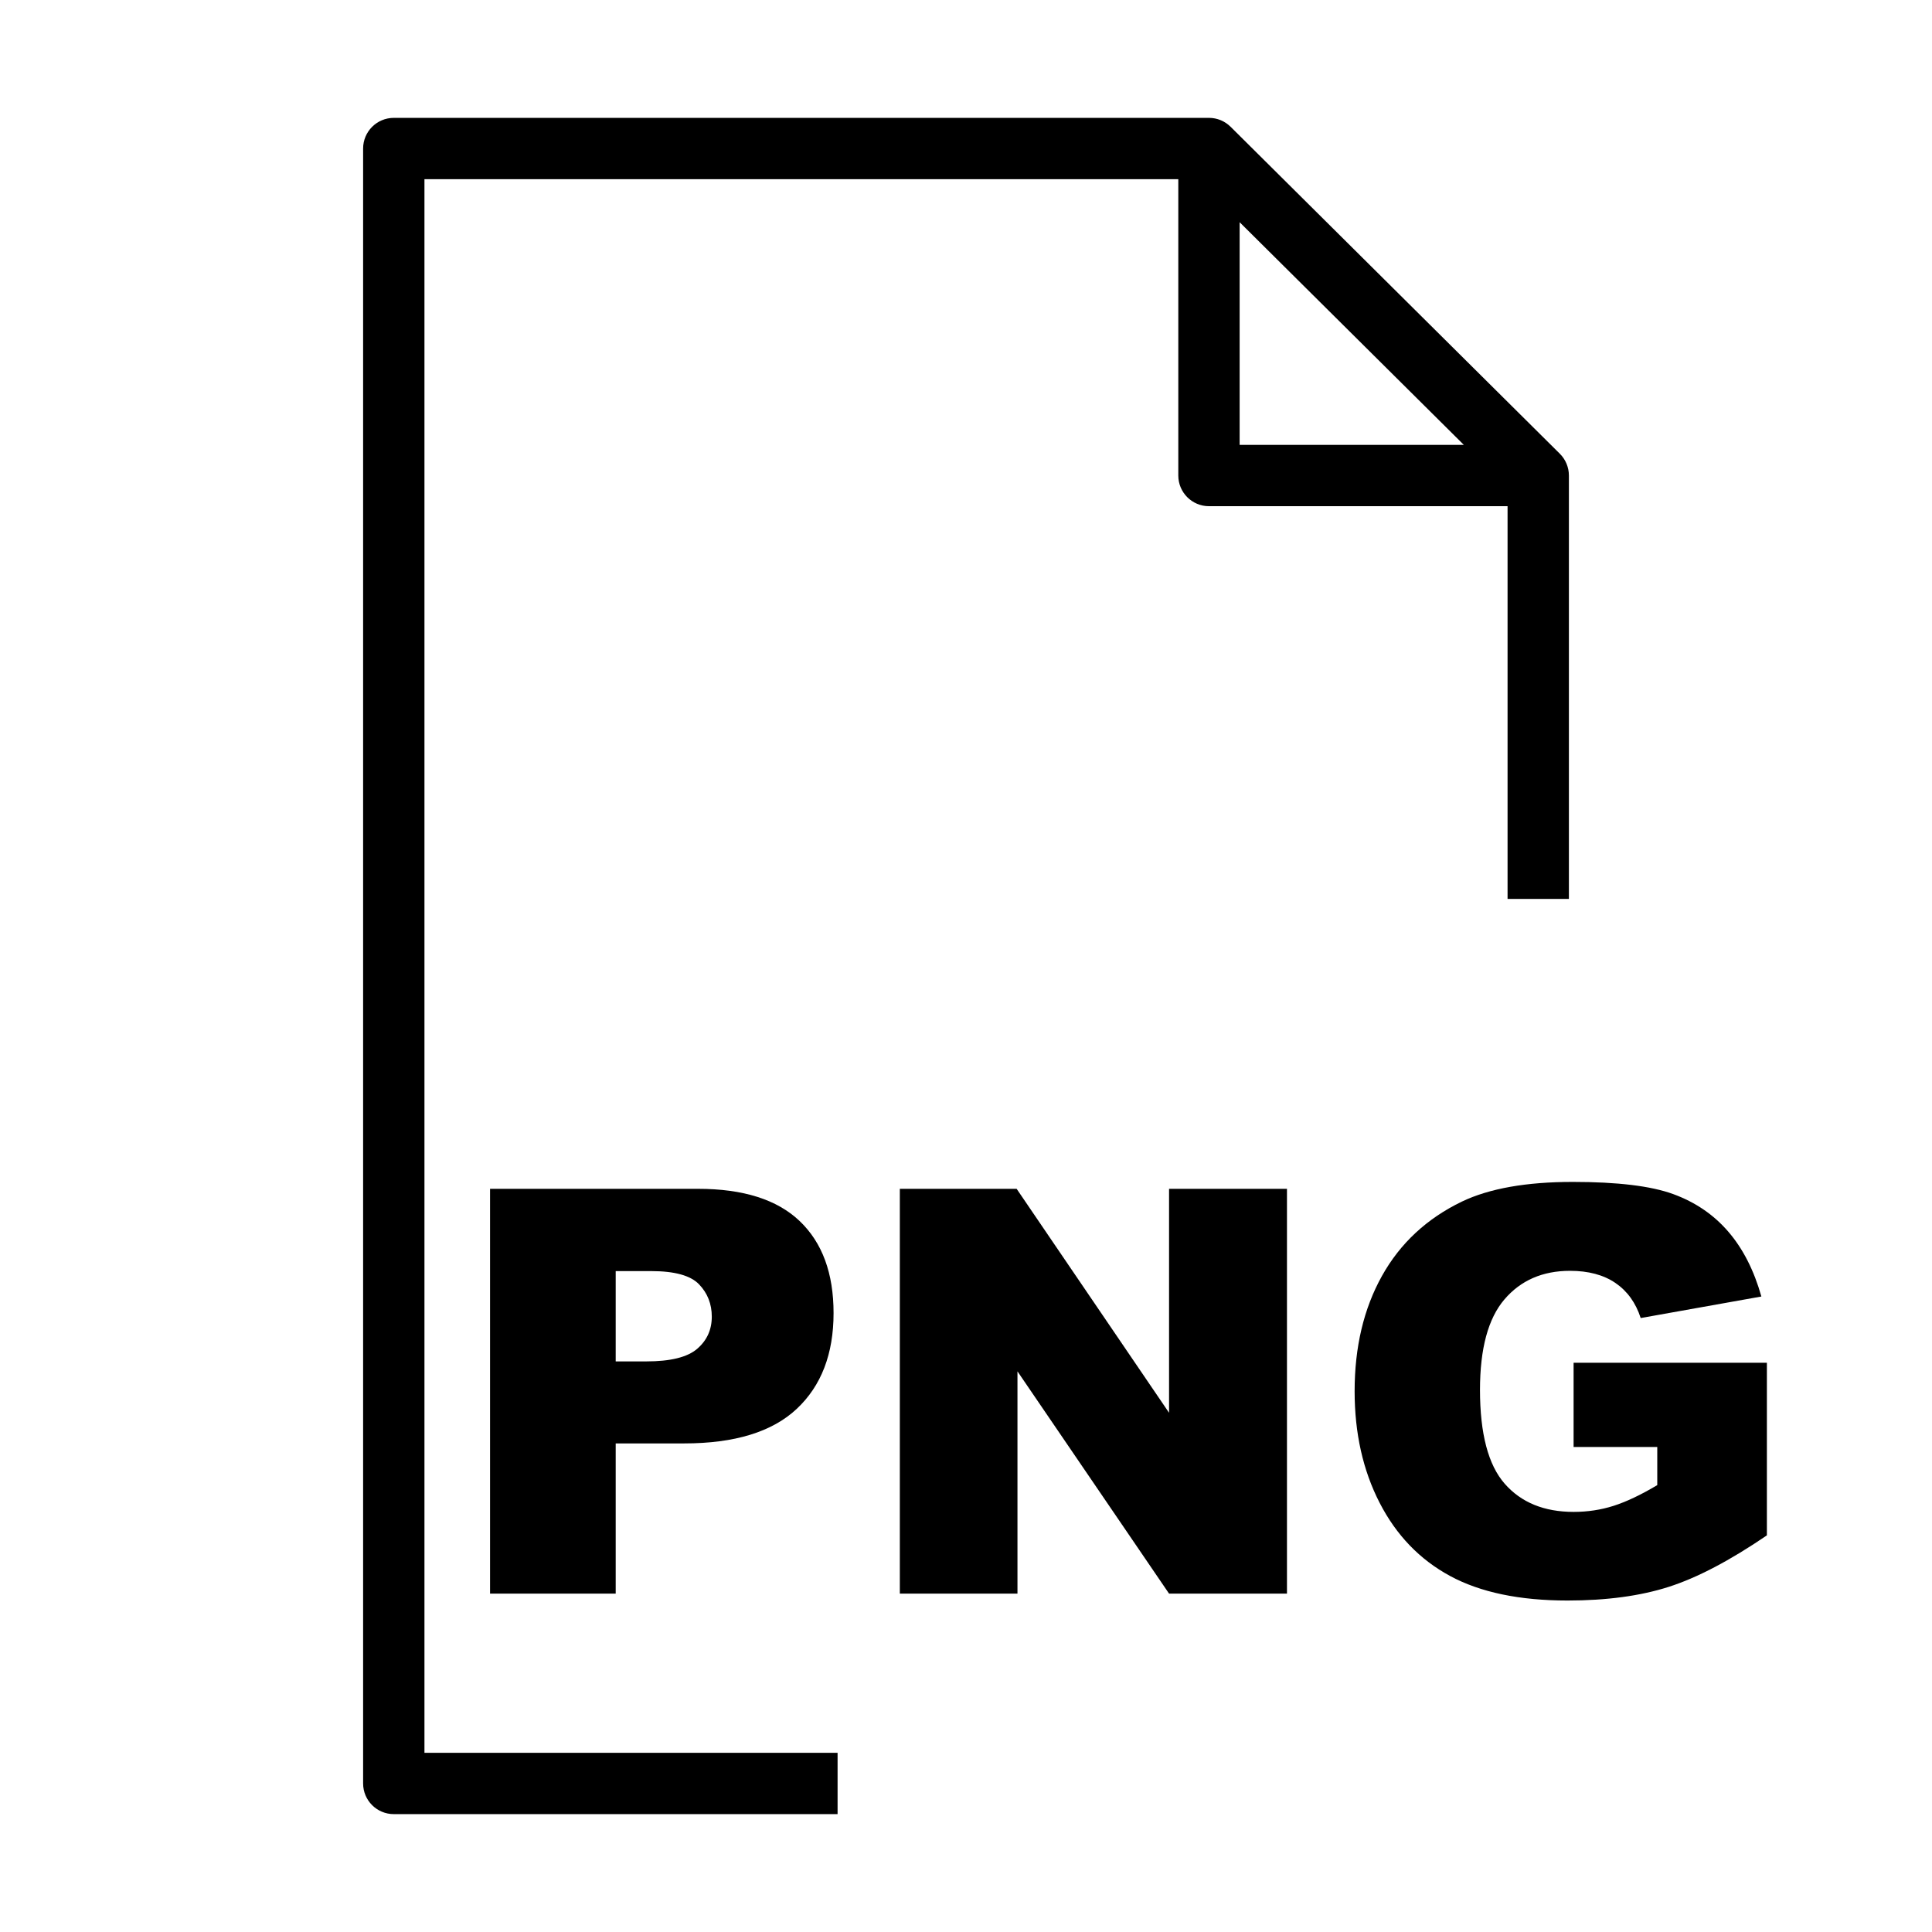 <?xml version="1.0" encoding="utf-8"?>
<!-- Generator: Adobe Illustrator 15.1.0, SVG Export Plug-In . SVG Version: 6.00 Build 0)  -->
<!DOCTYPE svg PUBLIC "-//W3C//DTD SVG 1.1//EN" "http://www.w3.org/Graphics/SVG/1.1/DTD/svg11.dtd">
<svg version="1.1" id="Layer_1" xmlns="http://www.w3.org/2000/svg" xmlns:xlink="http://www.w3.org/1999/xlink" x="0px" y="0px"
	 width="504px" height="504px" viewBox="0 0 504 504" enable-background="new 0 0 504 504" xml:space="preserve">
<path d="M218.5,457.25H110.726V46.75h196.657v77.3c0,4.418,3.582,8,8,8h77.895V234.5h16V124.049c0-0.003-0.001-0.007-0.001-0.01
	c-0.001-0.265-0.015-0.531-0.041-0.795c-0.011-0.089-0.026-0.175-0.039-0.263c-0.022-0.17-0.044-0.341-0.077-0.51
	c-0.025-0.125-0.063-0.246-0.092-0.369c-0.032-0.13-0.063-0.261-0.103-0.391c-0.036-0.12-0.083-0.236-0.125-0.354
	c-0.046-0.128-0.088-0.258-0.141-0.385c-0.045-0.107-0.1-0.209-0.147-0.314c-0.062-0.132-0.12-0.266-0.188-0.395
	c-0.054-0.098-0.112-0.189-0.169-0.285c-0.076-0.129-0.149-0.26-0.234-0.386c-0.072-0.108-0.154-0.209-0.23-0.313
	c-0.077-0.105-0.15-0.213-0.234-0.314c-0.167-0.202-0.343-0.396-0.528-0.581c-0.004-0.003-0.007-0.008-0.011-0.012l-85.893-85.3
	c-0.06-0.058-0.121-0.106-0.183-0.162c-0.13-0.121-0.259-0.243-0.396-0.355c-0.102-0.082-0.204-0.154-0.309-0.23
	c-0.104-0.079-0.211-0.161-0.32-0.235c-0.116-0.078-0.237-0.146-0.357-0.217c-0.104-0.062-0.207-0.127-0.314-0.185
	c-0.12-0.065-0.245-0.121-0.369-0.179c-0.112-0.053-0.226-0.108-0.341-0.155c-0.12-0.05-0.244-0.092-0.368-0.136
	c-0.123-0.043-0.244-0.09-0.369-0.127s-0.252-0.066-0.379-0.098c-0.126-0.031-0.251-0.066-0.382-0.091
	c-0.144-0.028-0.286-0.046-0.433-0.066c-0.113-0.016-0.226-0.037-0.341-0.048c-0.2-0.019-0.401-0.026-0.604-0.03
	c-0.059-0.001-0.113-0.009-0.175-0.009h-0.022c-0.002,0-0.004,0-0.007,0H102.726c-4.418,0-8,3.582-8,8v426.5c0,4.418,3.582,8,8,8
	H218.5V457.25z M323.383,57.97l58.483,58.08h-58.483V57.97z"/>
<g>
	<path d="M127.84,310.127h54.242c11.814,0,20.662,2.81,26.545,8.428c5.882,5.619,8.824,13.615,8.824,23.987
		c0,10.661-3.206,18.994-9.617,24.996c-6.411,6.004-16.196,9.005-29.354,9.005h-17.864v39.187H127.84V310.127z M160.616,355.148
		h7.996c6.291,0,10.708-1.092,13.254-3.277c2.545-2.185,3.818-4.981,3.818-8.393c0-3.313-1.105-6.122-3.313-8.428
		c-2.209-2.305-6.364-3.458-12.462-3.458h-9.292V355.148z"/>
	<path d="M234.739,310.127h30.47l39.764,58.425v-58.425h30.759v105.603h-30.759l-39.547-57.983v57.983h-30.687V310.127z"/>
	<path d="M410.503,377.479v-21.971h50.424v45.021c-9.652,6.58-18.188,11.058-25.608,13.435c-7.419,2.377-16.22,3.565-26.4,3.565
		c-12.534,0-22.752-2.136-30.65-6.411c-7.9-4.273-14.023-10.636-18.369-19.089c-4.347-8.452-6.519-18.152-6.519-29.102
		c0-11.526,2.377-21.55,7.131-30.075c4.754-8.523,11.717-14.994,20.89-19.413c7.155-3.409,16.784-5.114,28.887-5.114
		c11.669,0,20.396,1.057,26.184,3.17s10.59,5.391,14.407,9.832c3.818,4.442,6.687,10.074,8.608,16.893l-31.479,5.618
		c-1.296-3.985-3.493-7.034-6.591-9.148c-3.098-2.112-7.048-3.169-11.85-3.169c-7.156,0-12.858,2.485-17.108,7.455
		c-4.25,4.971-6.375,12.835-6.375,23.592c0,11.43,2.148,19.593,6.447,24.491c4.297,4.898,10.288,7.348,17.973,7.348
		c3.648,0,7.131-0.527,10.444-1.585c3.314-1.056,7.107-2.856,11.382-5.402v-9.94H410.503z"/>
</g>
</svg>
